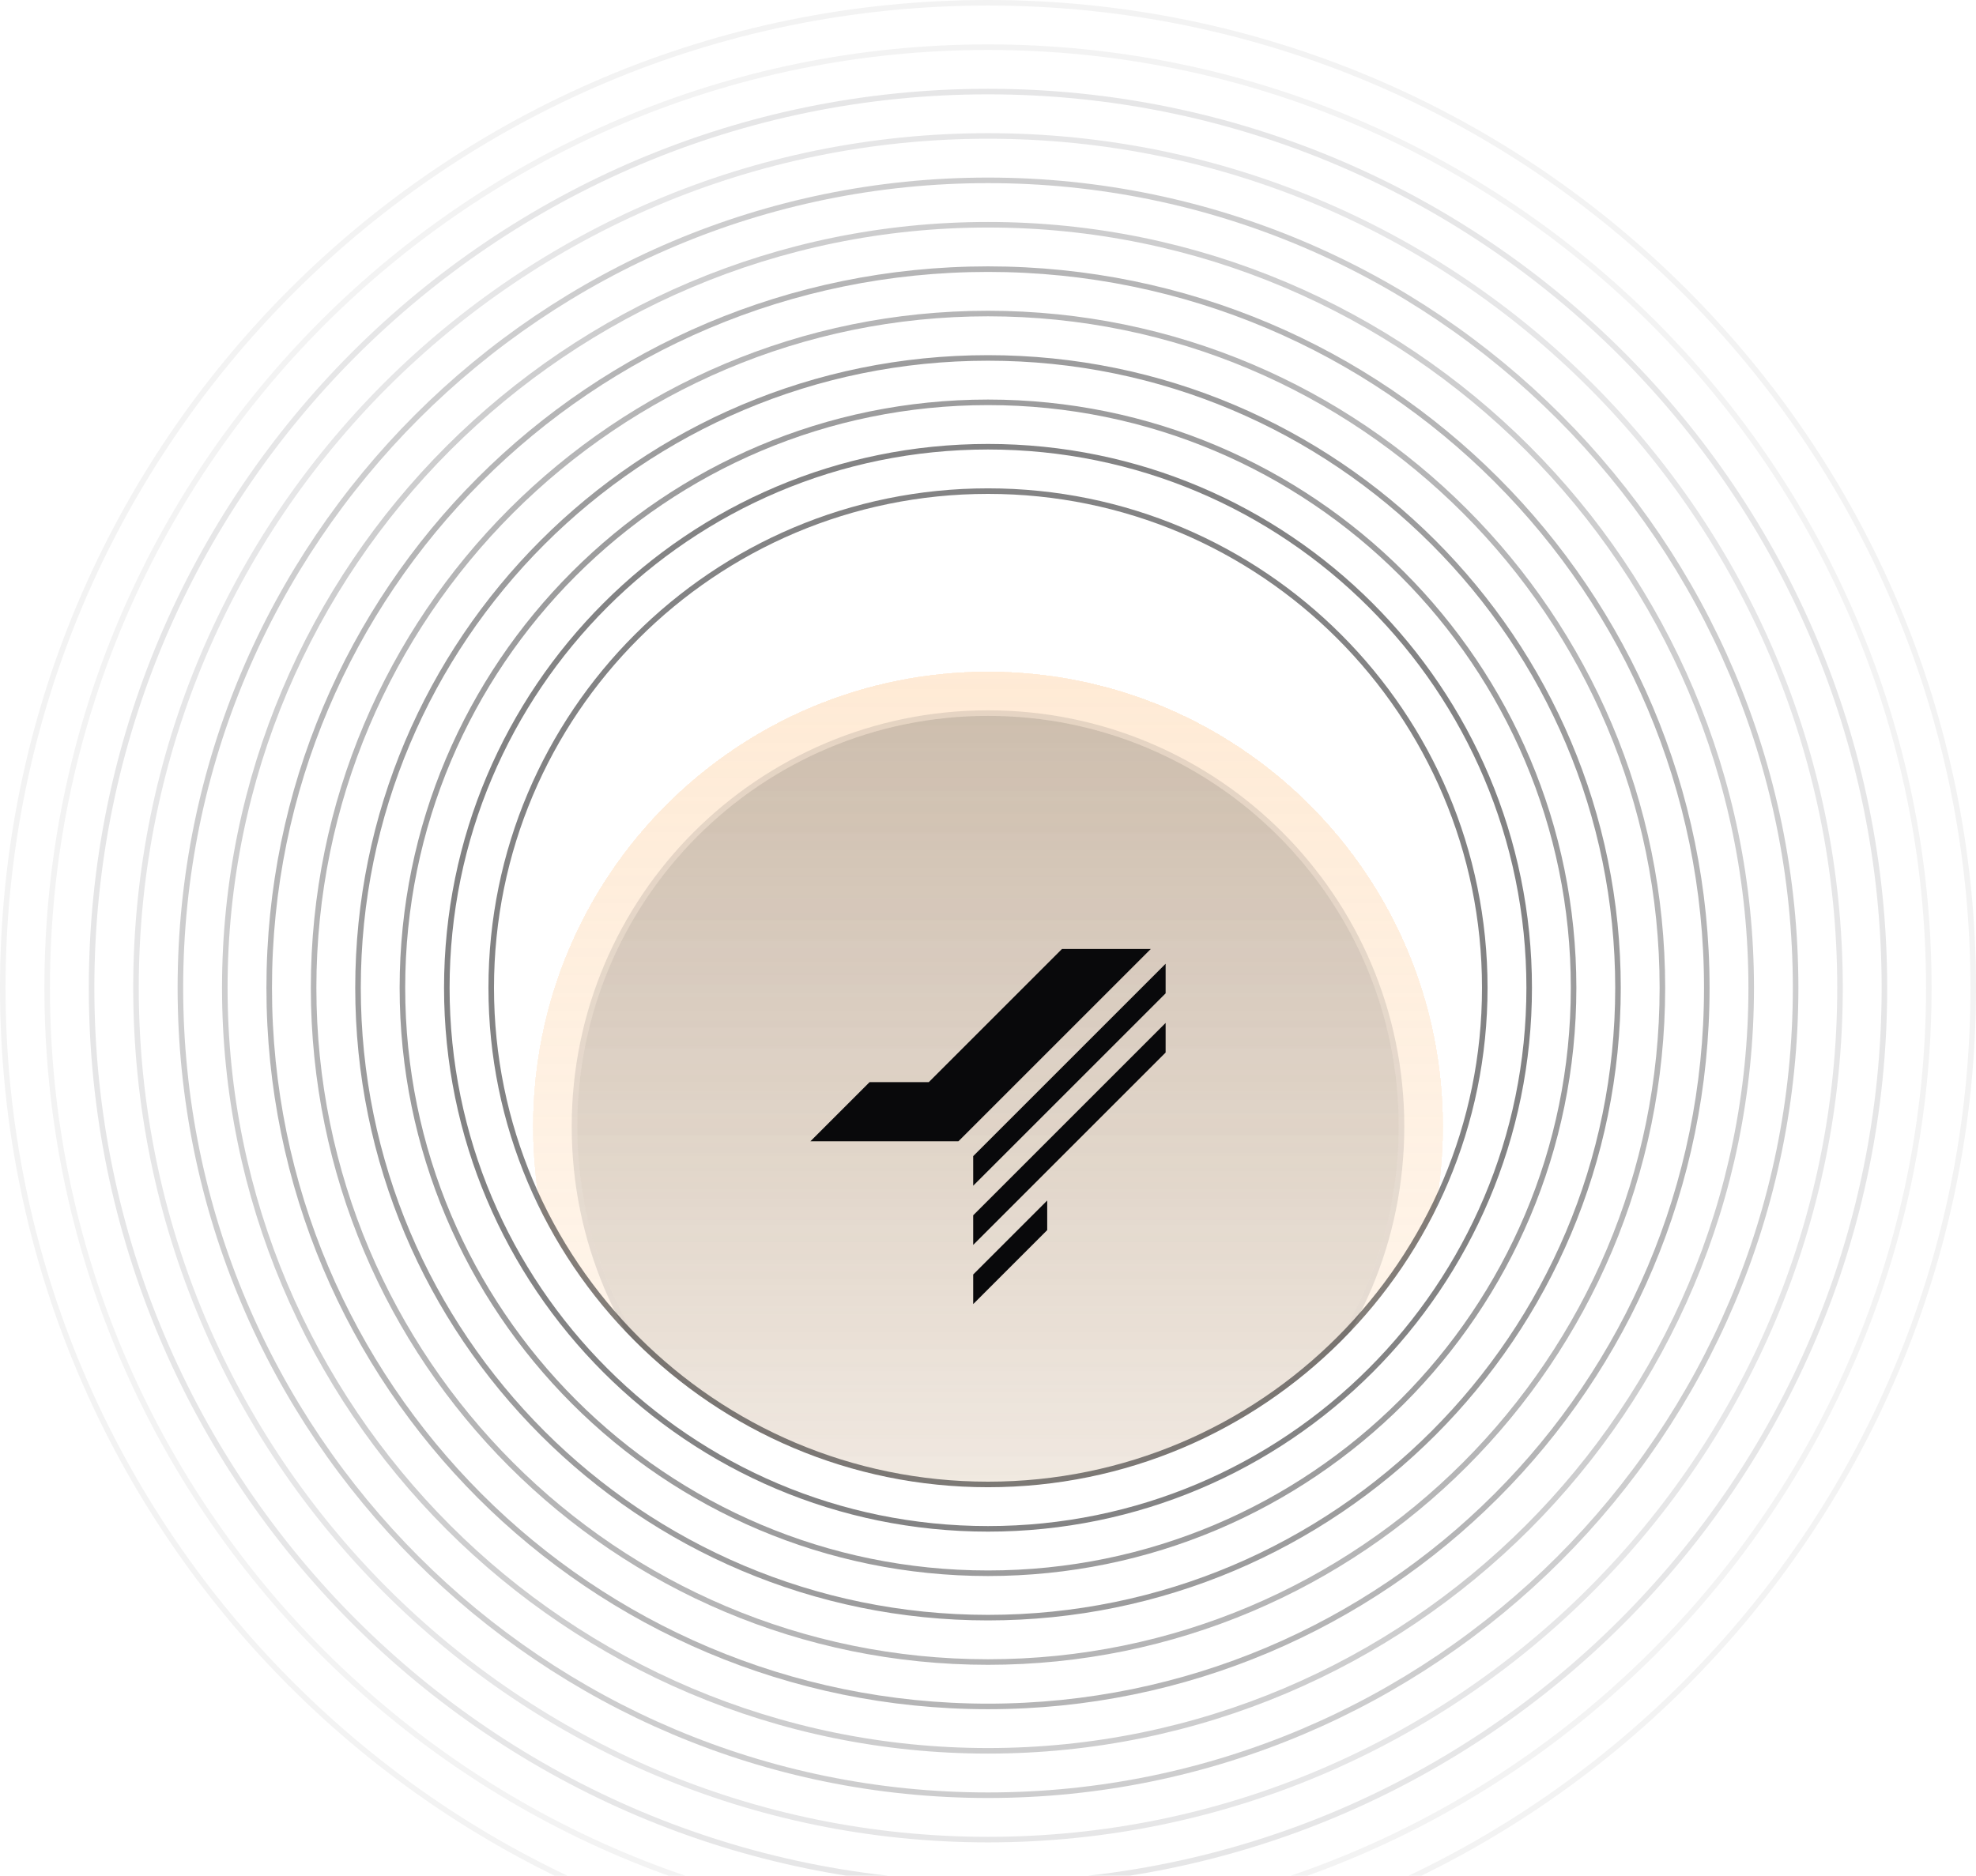 <svg width="356" height="338" viewBox="0 0 356 338" fill="none" xmlns="http://www.w3.org/2000/svg">
<path d="M178 0.5C276.031 0.5 355.5 79.969 355.5 178C355.5 276.031 276.031 355.5 178 355.5C79.969 355.5 0.5 276.031 0.5 178C0.5 79.969 79.969 0.5 178 0.5Z" stroke="#09090B" stroke-opacity="0.05"/>
<path d="M178 8.5C271.612 8.5 347.5 84.388 347.5 178C347.5 271.612 271.612 347.5 178 347.5C84.388 347.5 8.5 271.612 8.5 178C8.5 84.388 84.388 8.5 178 8.5Z" stroke="#09090B" stroke-opacity="0.05"/>
<path d="M178 16.5C267.194 16.5 339.5 88.806 339.5 178C339.5 267.194 267.194 339.5 178 339.5C88.806 339.5 16.5 267.194 16.5 178C16.5 88.806 88.806 16.5 178 16.5Z" stroke="#09090B" stroke-opacity="0.1"/>
<path d="M178 24.5C262.776 24.5 331.5 93.224 331.5 178C331.5 262.776 262.776 331.5 178 331.5C93.224 331.5 24.5 262.776 24.5 178C24.5 93.224 93.224 24.5 178 24.5Z" stroke="#09090B" stroke-opacity="0.1"/>
<path d="M178 32.5C258.357 32.5 323.5 97.643 323.5 178C323.5 258.357 258.357 323.5 178 323.5C97.643 323.5 32.5 258.357 32.5 178C32.5 97.643 97.643 32.5 178 32.5Z" stroke="#09090B" stroke-opacity="0.2"/>
<path d="M178 40.5C253.939 40.5 315.5 102.061 315.5 178C315.5 253.939 253.939 315.5 178 315.5C102.061 315.5 40.5 253.939 40.5 178C40.5 102.061 102.061 40.5 178 40.5Z" stroke="#09090B" stroke-opacity="0.2"/>
<path d="M178 48.5C249.521 48.5 307.5 106.479 307.5 178C307.5 249.521 249.521 307.5 178 307.5C106.479 307.5 48.5 249.521 48.5 178C48.5 106.479 106.479 48.5 178 48.5Z" stroke="#09090B" stroke-opacity="0.3"/>
<path d="M178 56.5C245.103 56.5 299.5 110.897 299.5 178C299.5 245.103 245.103 299.5 178 299.5C110.897 299.5 56.5 245.103 56.5 178C56.5 110.897 110.897 56.5 178 56.5Z" stroke="#09090B" stroke-opacity="0.3"/>
<path d="M178 64.5C240.684 64.5 291.5 115.316 291.5 178C291.5 240.684 240.684 291.5 178 291.5C115.316 291.5 64.5 240.684 64.5 178C64.5 115.316 115.316 64.5 178 64.5Z" stroke="#09090B" stroke-opacity="0.4"/>
<path d="M178 72.5C236.266 72.5 283.5 119.734 283.5 178C283.5 236.266 236.266 283.5 178 283.5C119.734 283.5 72.5 236.266 72.5 178C72.5 119.734 119.734 72.5 178 72.5Z" stroke="#09090B" stroke-opacity="0.4"/>
<path d="M178 80.5C231.848 80.5 275.5 124.152 275.5 178C275.5 231.848 231.848 275.5 178 275.5C124.152 275.5 80.5 231.848 80.5 178C80.5 124.152 124.152 80.5 178 80.5Z" stroke="#09090B" stroke-opacity="0.5"/>
<g clip-path="url(#clip0_2134_15098)">
<g filter="url(#filter0_d_2134_15098)">
<g clip-path="url(#clip1_2134_15098)">
<path d="M96 178C96 132.713 132.713 96 178 96C223.287 96 260 132.713 260 178C260 223.287 223.287 260 178 260C132.713 260 96 223.287 96 178Z" fill="url(#paint0_linear_2134_15098)" shape-rendering="crispEdges"/>
<path d="M104 178C104 137.131 137.131 104 178 104C218.869 104 252 137.131 252 178C252 218.869 218.869 252 178 252C137.131 252 104 218.869 104 178Z" fill="url(#paint1_linear_2134_15098)"/>
<path d="M178 103.5C219.145 103.5 252.5 136.855 252.5 178C252.5 219.145 219.145 252.5 178 252.5C136.855 252.5 103.5 219.145 103.5 178C103.5 136.855 136.855 103.5 178 103.5Z" stroke="#09090B" stroke-opacity="0.1"/>
<g filter="url(#filter1_dd_2134_15098)">
<path d="M172.667 180.667H146L156.667 170H167.333L191.333 146H207.333L172.667 180.667Z" fill="#09090B"/>
<path d="M175.333 188.667V183.333L210 148.667V154L175.333 188.667Z" fill="#09090B"/>
<path d="M175.333 199.333V194L210 159.333V164.667L175.333 199.333Z" fill="#09090B"/>
<path d="M175.333 210V204.667L188.667 191.333V196.667L175.333 210Z" fill="#09090B"/>
</g>
</g>
</g>
</g>
<path d="M178 88.5C227.429 88.5 267.5 128.571 267.5 178C267.5 227.429 227.429 267.5 178 267.5C128.571 267.5 88.5 227.429 88.5 178C88.5 128.571 128.571 88.5 178 88.5Z" stroke="#09090B" stroke-opacity="0.5"/>
<defs>
<filter id="filter0_d_2134_15098" x="58" y="83" width="240" height="240" filterUnits="userSpaceOnUse" color-interpolation-filters="sRGB">
<feFlood flood-opacity="0" result="BackgroundImageFix"/>
<feColorMatrix in="SourceAlpha" type="matrix" values="0 0 0 0 0 0 0 0 0 0 0 0 0 0 0 0 0 0 127 0" result="hardAlpha"/>
<feMorphology radius="12" operator="erode" in="SourceAlpha" result="effect1_dropShadow_2134_15098"/>
<feOffset dy="25"/>
<feGaussianBlur stdDeviation="25"/>
<feComposite in2="hardAlpha" operator="out"/>
<feColorMatrix type="matrix" values="0 0 0 0 0 0 0 0 0 0 0 0 0 0 0 0 0 0 0.25 0"/>
<feBlend mode="normal" in2="BackgroundImageFix" result="effect1_dropShadow_2134_15098"/>
<feBlend mode="normal" in="SourceGraphic" in2="effect1_dropShadow_2134_15098" result="shape"/>
</filter>
<filter id="filter1_dd_2134_15098" x="71.333" y="71.333" width="213.333" height="213.333" filterUnits="userSpaceOnUse" color-interpolation-filters="sRGB">
<feFlood flood-opacity="0" result="BackgroundImageFix"/>
<feColorMatrix in="SourceAlpha" type="matrix" values="0 0 0 0 0 0 0 0 0 0 0 0 0 0 0 0 0 0 127 0" result="hardAlpha"/>
<feOffset/>
<feGaussianBlur stdDeviation="32"/>
<feColorMatrix type="matrix" values="0 0 0 0 0.992 0 0 0 0 0.729 0 0 0 0 0.455 0 0 0 1 0"/>
<feBlend mode="normal" in2="BackgroundImageFix" result="effect1_dropShadow_2134_15098"/>
<feColorMatrix in="SourceAlpha" type="matrix" values="0 0 0 0 0 0 0 0 0 0 0 0 0 0 0 0 0 0 127 0" result="hardAlpha"/>
<feOffset/>
<feGaussianBlur stdDeviation="4"/>
<feColorMatrix type="matrix" values="0 0 0 0 0.992 0 0 0 0 0.729 0 0 0 0 0.455 0 0 0 0.5 0"/>
<feBlend mode="normal" in2="effect1_dropShadow_2134_15098" result="effect2_dropShadow_2134_15098"/>
<feBlend mode="normal" in="SourceGraphic" in2="effect2_dropShadow_2134_15098" result="shape"/>
</filter>
<linearGradient id="paint0_linear_2134_15098" x1="178" y1="96" x2="178" y2="260" gradientUnits="userSpaceOnUse">
<stop stop-color="#FDBA74" stop-opacity="0.3"/>
<stop offset="1" stop-color="#FDBA74" stop-opacity="0.1"/>
</linearGradient>
<linearGradient id="paint1_linear_2134_15098" x1="178" y1="252" x2="178" y2="104" gradientUnits="userSpaceOnUse">
<stop stop-color="#09090B" stop-opacity="0.05"/>
<stop offset="1" stop-color="#09090B" stop-opacity="0.2"/>
</linearGradient>
<clipPath id="clip0_2134_15098">
<path d="M88 178C88 128.294 128.294 88 178 88C227.706 88 268 128.294 268 178C268 227.706 227.706 268 178 268C128.294 268 88 227.706 88 178Z" fill="white"/>
</clipPath>
<clipPath id="clip1_2134_15098">
<path d="M96 178C96 132.713 132.713 96 178 96C223.287 96 260 132.713 260 178C260 223.287 223.287 260 178 260C132.713 260 96 223.287 96 178Z" fill="white"/>
</clipPath>
</defs>
</svg>

